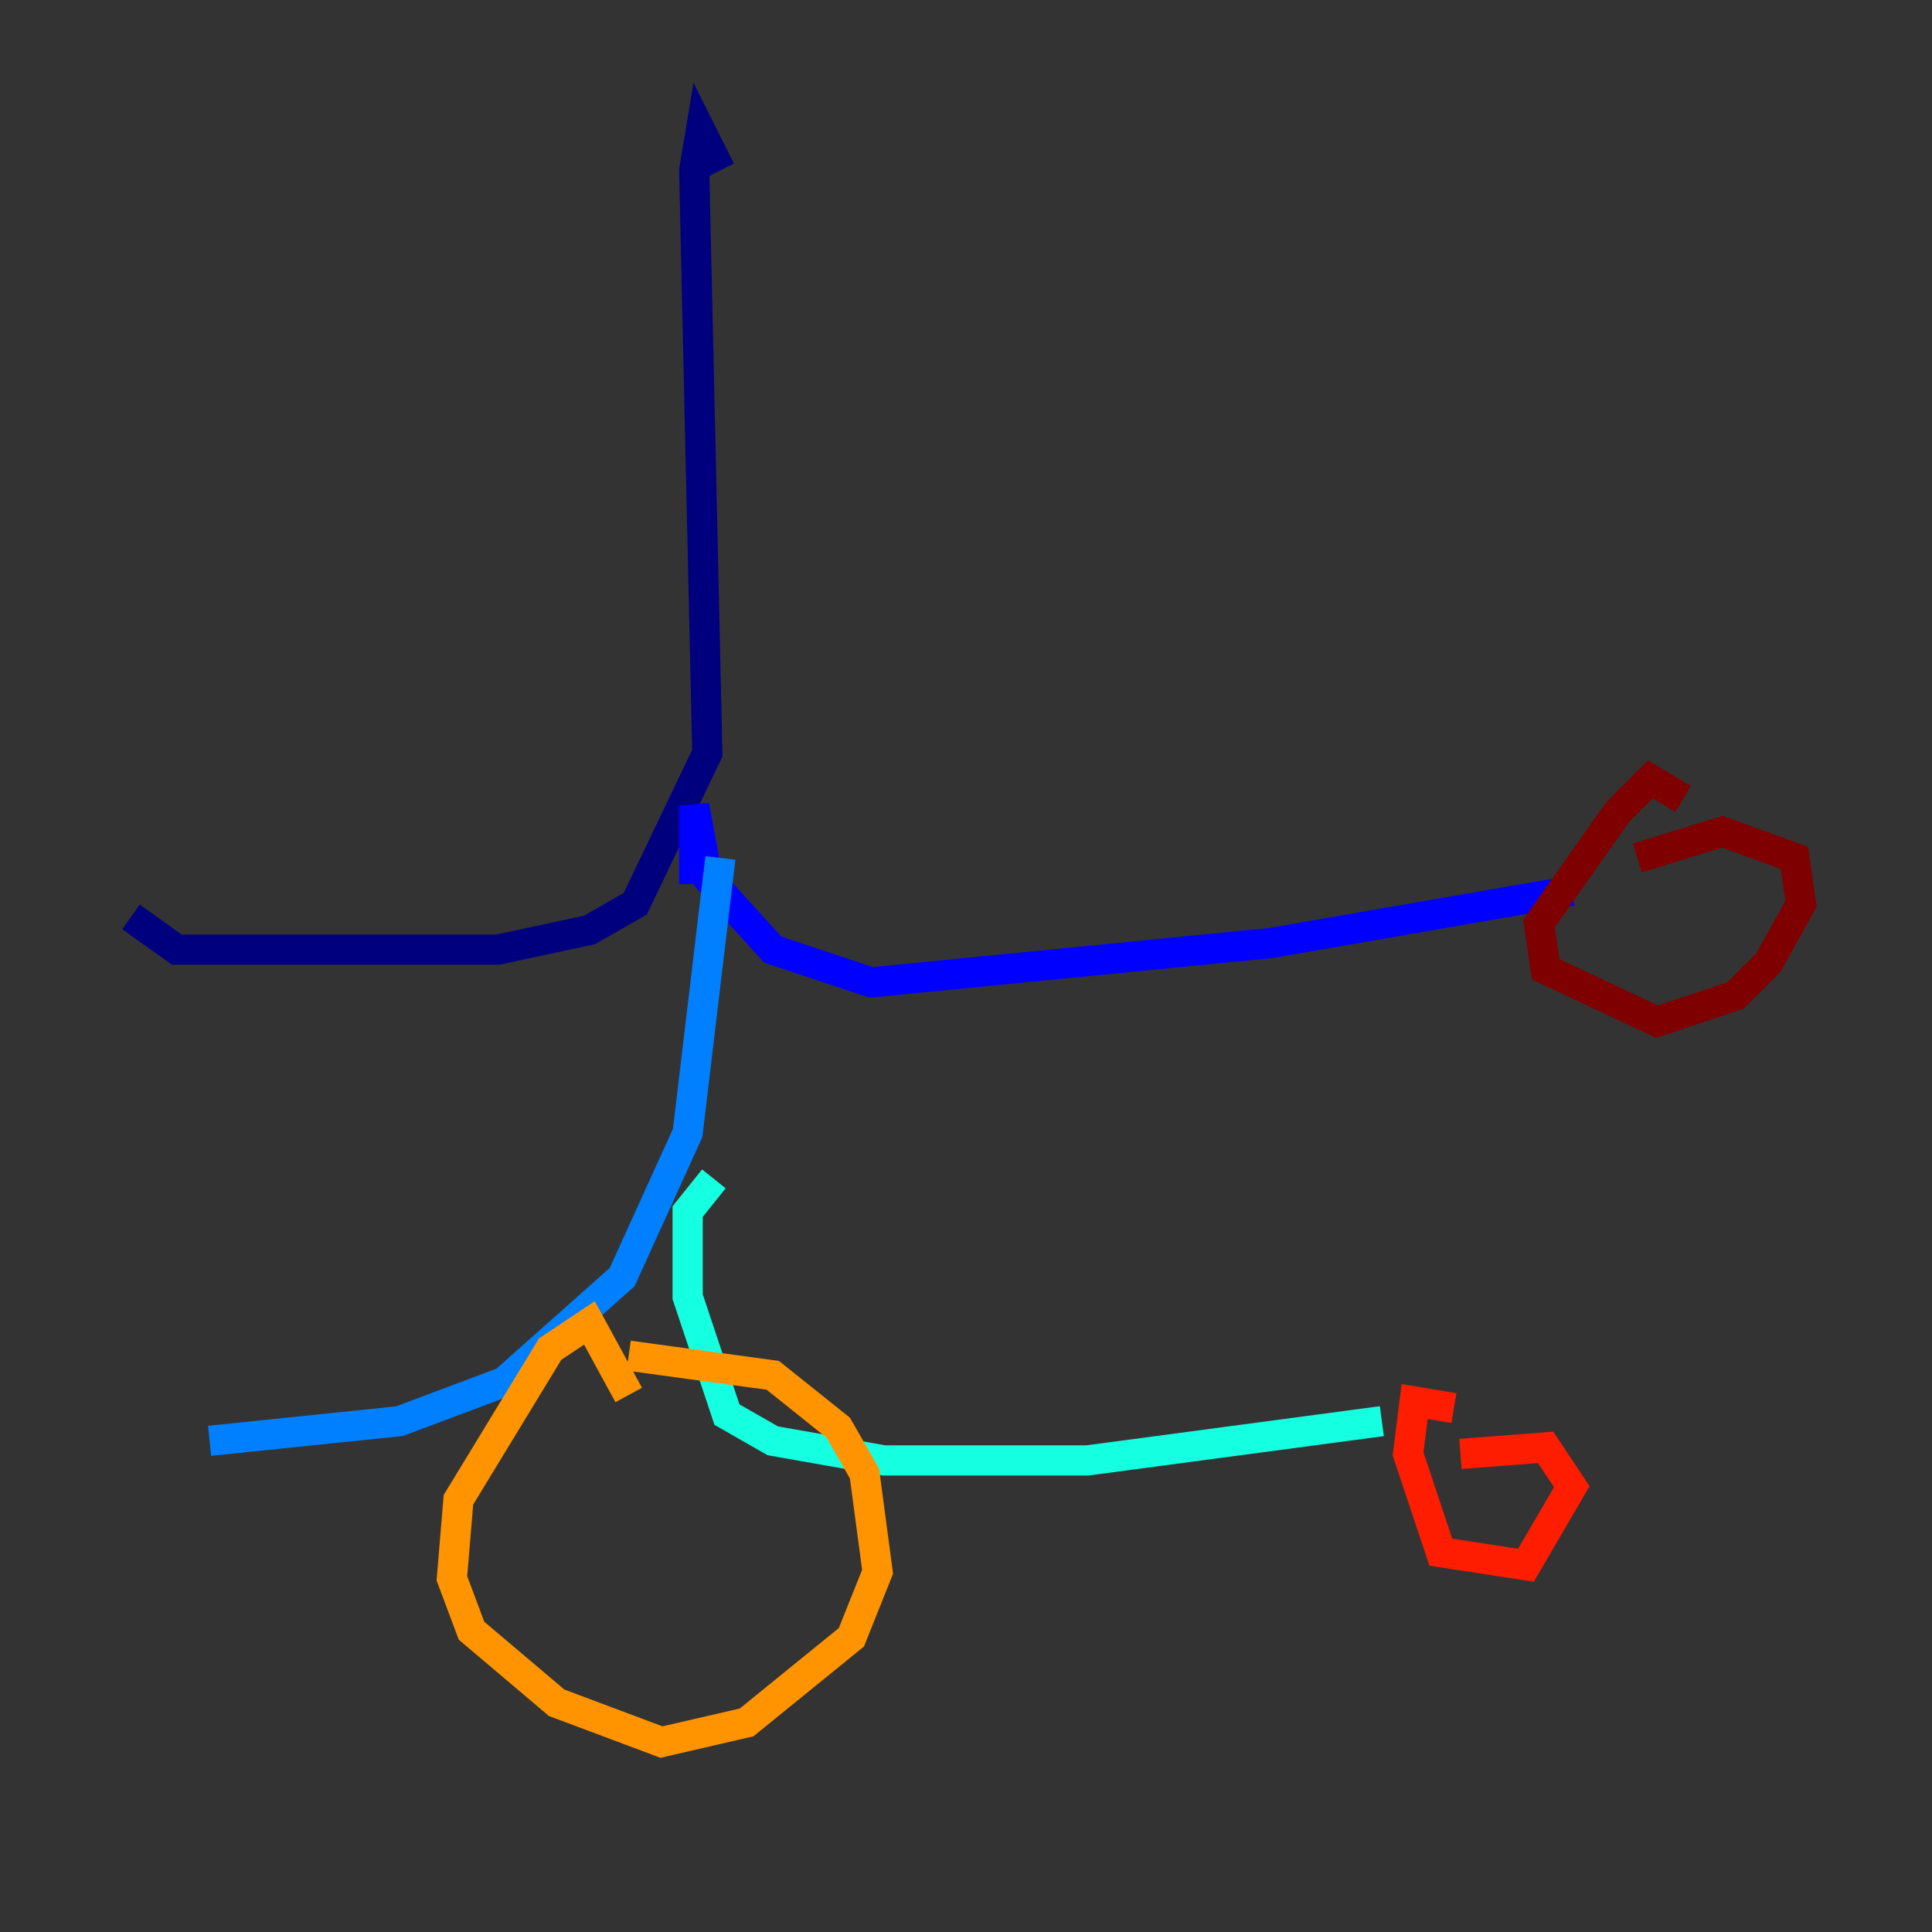 <?xml version="1.0" encoding="utf-8" ?>
<svg baseProfile="tiny" height="128" version="1.2" viewBox="0,0,128,128" width="128" xmlns="http://www.w3.org/2000/svg" xmlns:ev="http://www.w3.org/2001/xml-events" xmlns:xlink="http://www.w3.org/1999/xlink"><rect x="0" y="0" width="128" height="128" fill="#333333" stroke="none"/><defs /><polyline fill="none" points="47.729,11.281 46.427,8.678 45.993,11.281 46.861,49.898 42.088,59.878 39.051,61.614 32.976,62.915 11.715,62.915 8.678,60.746" stroke="#00007f" stroke-width="2" /><polyline fill="none" points="45.993,58.576 45.993,53.37 46.861,58.142 51.2,62.915 57.709,65.085 84.176,62.481 104.136,59.01" stroke="#0000ff" stroke-width="2" /><polyline fill="none" points="47.729,56.841 45.559,75.064 41.22,84.61 33.41,91.552 26.468,94.156 13.885,95.458" stroke="#0080ff" stroke-width="2" /><polyline fill="none" points="47.295,78.102 45.559,80.271 45.559,85.912 48.163,93.722 51.2,95.458 58.576,96.759 72.027,96.759 91.552,94.156" stroke="#15ffe1" stroke-width="2" /><polyline fill="none" points="42.088,93.722 42.088,93.722" stroke="#7cff79" stroke-width="2" /><polyline fill="none" points="42.088,93.288 42.088,93.288" stroke="#e4ff12" stroke-width="2" /><polyline fill="none" points="41.654,92.42 39.051,87.647 36.447,89.383 30.373,99.363 29.939,104.57 31.241,108.041 36.881,112.814 43.824,115.417 49.464,114.115 56.407,108.475 58.142,104.136 57.275,97.627 55.539,94.59 51.2,91.119 41.654,89.817" stroke="#ff9400" stroke-width="2" /><polyline fill="none" points="96.325,93.288 93.722,92.854 93.288,96.325 95.458,102.834 101.098,103.702 104.136,98.495 102.4,95.891 96.759,96.325" stroke="#ff1d00" stroke-width="2" /><polyline fill="none" points="111.512,52.936 109.342,51.634 107.173,53.803 101.966,61.18 102.4,64.217 109.776,67.688 114.983,65.953 117.153,63.783 119.322,59.878 118.888,56.841 114.115,55.105 108.475,56.841" stroke="#7f0000" stroke-width="2" /></svg>